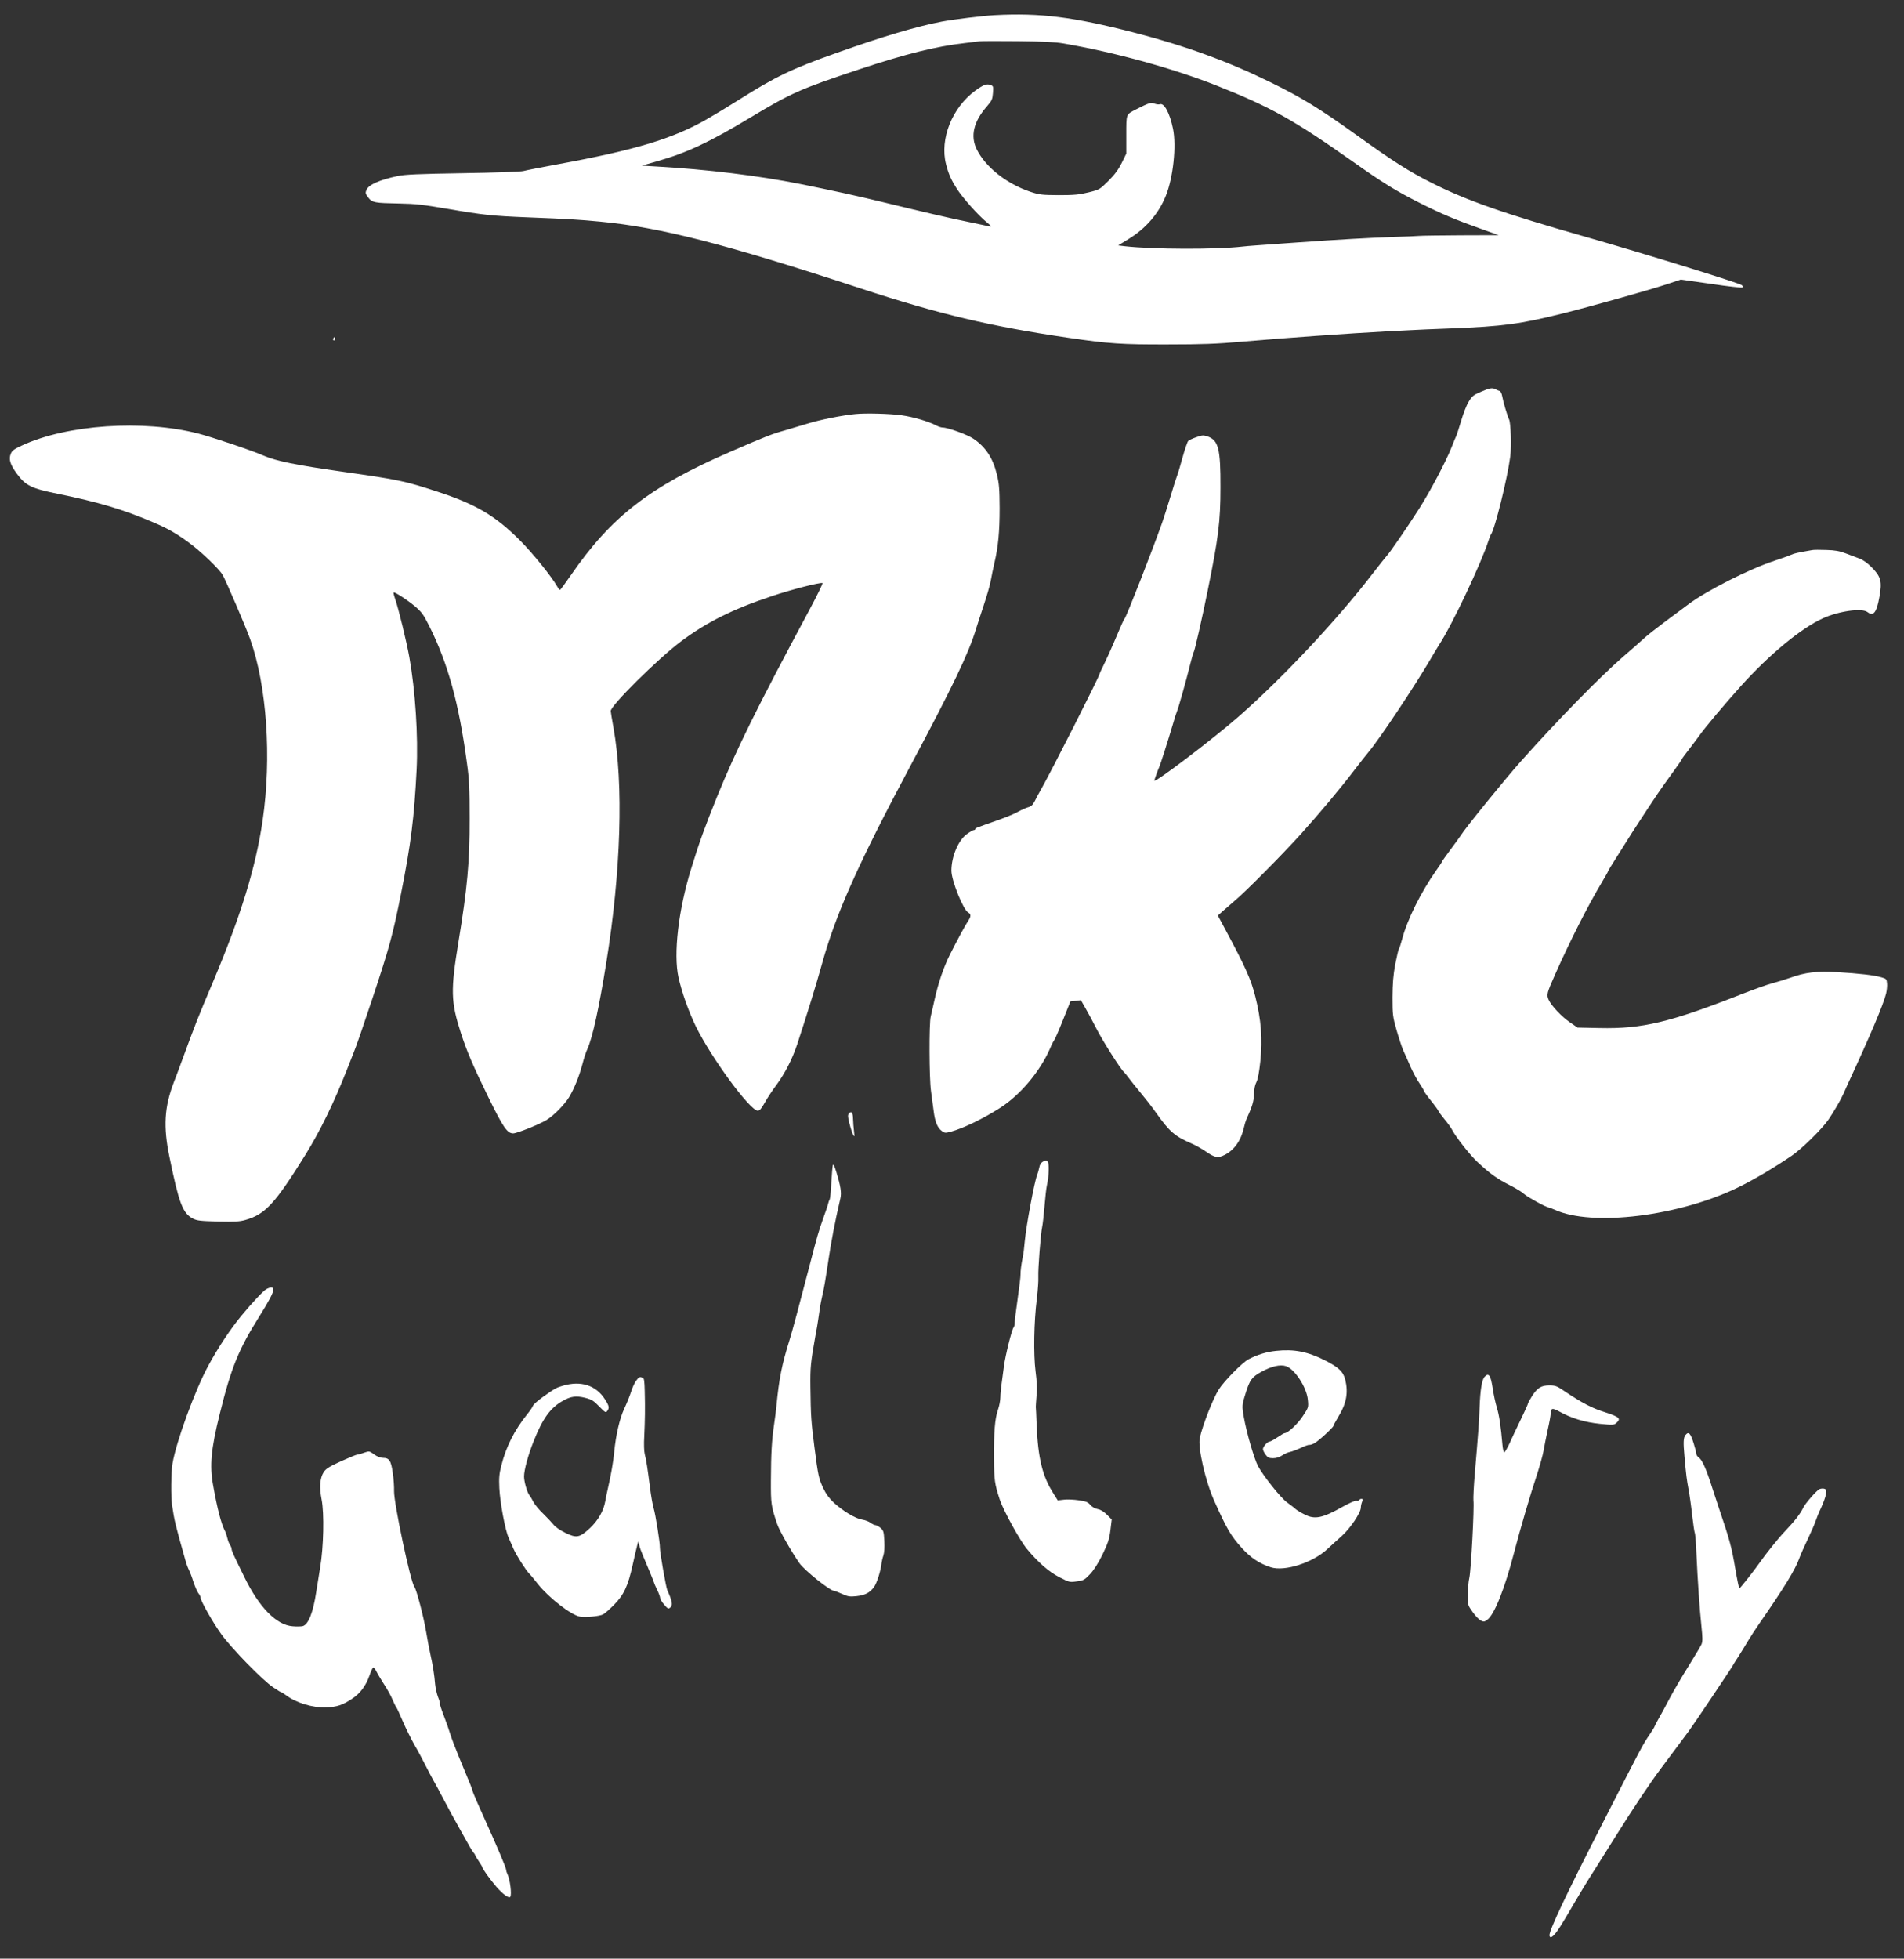 <?xml version="1.0" standalone="no"?>
<!DOCTYPE svg PUBLIC "-//W3C//DTD SVG 20010904//EN"
 "http://www.w3.org/TR/2001/REC-SVG-20010904/DTD/svg10.dtd">
<svg version="1.0" xmlns="http://www.w3.org/2000/svg"
 width="1595pt" height="1640pt" viewBox="0 0 1595 1640"
 preserveAspectRatio="xMidYMid meet">

<rect x="0" y="0" width="1595" height="1640" fill="#333333" stroke="none"/>

<g transform="translate(0,1640) scale(0.1,-0.1)"
fill="#FFFFFF" stroke="none">
<path d="M8335 16273 c-106 -6 -337 -34 -445 -54 -211 -40 -496 -125 -876
-260 -383 -136 -516 -200 -828 -397 -82 -52 -203 -125 -268 -162 -281 -161
-599 -257 -1243 -375 -137 -25 -268 -51 -290 -57 -23 -6 -239 -14 -510 -18
-367 -6 -486 -11 -544 -24 -152 -32 -243 -73 -261 -116 -11 -26 -9 -32 15 -64
33 -43 52 -46 261 -50 132 -2 200 -10 399 -44 302 -52 376 -60 676 -72 337
-13 431 -19 609 -36 505 -48 1043 -186 2180 -559 658 -216 1088 -318 1745
-414 334 -49 444 -56 825 -55 290 0 416 5 610 22 322 29 947 73 1220 87 58 3
146 8 195 10 50 3 207 10 350 15 435 17 582 37 935 125 234 58 727 197 873
245 l117 39 255 -36 c140 -21 257 -34 261 -30 4 4 3 12 -4 19 -17 17 -818 265
-1302 403 -696 198 -1004 306 -1301 456 -192 97 -314 175 -632 403 -304 218
-453 309 -712 436 -358 176 -708 304 -1140 416 -512 132 -790 167 -1170 147z
m575 -237 c429 -74 915 -208 1280 -352 458 -182 646 -287 1144 -638 254 -180
361 -245 561 -346 178 -90 299 -141 525 -221 l135 -48 -315 -1 c-173 -1 -331
-3 -350 -5 -19 -2 -116 -6 -215 -9 -224 -8 -451 -21 -805 -46 -151 -11 -309
-22 -350 -25 -41 -3 -93 -7 -115 -10 -221 -25 -747 -23 -979 3 l-59 7 86 53
c146 89 253 213 313 362 62 152 90 419 60 563 -27 131 -74 218 -110 204 -8 -3
-28 -1 -44 5 -32 12 -47 7 -157 -49 -83 -43 -80 -34 -80 -211 l0 -158 -38 -78
c-28 -56 -59 -98 -112 -151 -73 -72 -74 -73 -167 -96 -77 -19 -119 -23 -248
-23 -141 1 -162 3 -235 27 -202 67 -379 207 -453 357 -55 111 -26 233 86 360
41 47 46 59 50 111 4 54 3 59 -19 67 -33 13 -60 3 -129 -47 -194 -142 -299
-404 -245 -616 21 -81 41 -128 91 -206 47 -74 178 -222 251 -281 37 -31 42
-38 22 -34 -13 3 -91 20 -174 37 -154 31 -359 79 -730 169 -192 47 -416 96
-680 149 -351 70 -781 123 -1209 147 l-119 7 129 37 c246 70 433 157 777 364
346 208 421 241 914 405 391 130 646 193 883 220 52 6 109 13 125 15 17 2 161
3 320 1 213 -2 315 -7 385 -19z"/>
<path d="M2797 13573 c-10 -9 -9 -23 1 -23 5 0 9 7 9 15 0 17 -1 18 -10 8z"/>
<path d="M12405 13119 c-62 -26 -74 -36 -102 -83 -18 -29 -46 -101 -63 -161
-18 -59 -36 -115 -40 -124 -5 -9 -23 -52 -40 -96 -45 -115 -179 -369 -272
-515 -102 -159 -242 -363 -271 -394 -12 -13 -62 -77 -112 -141 -297 -388 -758
-880 -1129 -1205 -214 -187 -706 -561 -706 -536 0 7 30 90 40 111 11 24 77
231 115 360 14 50 30 99 35 110 11 23 77 257 111 395 13 52 26 97 29 100 7 6
69 278 116 510 91 446 108 582 108 870 1 324 -17 394 -109 426 -34 11 -45 11
-94 -7 -30 -10 -61 -25 -67 -31 -7 -7 -29 -71 -49 -143 -19 -71 -40 -139 -45
-150 -5 -11 -29 -87 -54 -170 -25 -82 -56 -181 -70 -220 -84 -238 -302 -794
-315 -805 -7 -6 -32 -62 -90 -200 -22 -52 -58 -132 -80 -177 -23 -46 -41 -85
-41 -88 0 -19 -410 -827 -492 -970 -16 -27 -38 -69 -50 -93 -17 -33 -30 -45
-58 -52 -19 -6 -55 -22 -80 -36 -25 -15 -101 -47 -170 -71 -190 -67 -190 -67
-190 -75 0 -5 -6 -8 -12 -8 -7 0 -34 -16 -60 -35 -71 -52 -128 -188 -128 -305
0 -82 99 -328 141 -351 24 -12 24 -33 1 -67 -22 -32 -92 -161 -156 -288 -51
-103 -96 -234 -127 -374 -11 -52 -26 -115 -32 -140 -15 -59 -13 -520 2 -625 6
-44 16 -118 22 -165 11 -92 32 -144 70 -171 22 -16 29 -17 74 -5 103 28 272
109 415 201 167 107 332 303 416 495 15 36 31 67 35 70 4 3 37 77 72 165 l64
160 44 5 44 5 37 -65 c21 -36 63 -114 94 -175 53 -104 202 -338 228 -360 6 -5
25 -28 41 -50 16 -22 61 -78 100 -125 39 -47 98 -122 130 -168 111 -157 157
-196 293 -255 34 -14 92 -47 128 -72 74 -50 97 -54 154 -25 80 41 137 122 160
227 6 26 15 57 20 68 49 107 64 155 65 215 1 42 8 77 20 99 12 23 23 81 33
175 19 188 7 347 -42 541 -36 144 -82 247 -255 569 l-59 110 47 42 c26 23 67
59 91 79 87 71 403 390 558 562 166 185 324 373 450 538 42 55 93 120 114 145
88 103 390 556 521 780 27 47 60 101 72 120 108 164 355 687 415 875 7 22 16
45 20 50 32 42 138 469 162 655 10 82 4 279 -10 307 -14 27 -51 153 -58 196
-4 23 -13 41 -23 44 -9 2 -24 9 -33 14 -27 14 -48 11 -123 -22z"/>
<path d="M7165 12933 c-107 -10 -296 -48 -393 -78 -59 -18 -150 -45 -202 -60
-104 -29 -160 -51 -455 -179 -673 -292 -995 -542 -1334 -1034 -46 -67 -87
-122 -90 -122 -3 0 -14 13 -23 29 -47 83 -206 280 -313 387 -205 205 -366 301
-690 407 -275 90 -323 100 -793 167 -390 55 -561 90 -664 135 -91 41 -429 154
-548 185 -462 118 -1098 75 -1476 -100 -65 -30 -83 -43 -93 -68 -20 -47 -6
-92 50 -168 74 -101 122 -124 345 -169 337 -69 547 -131 794 -237 126 -53 197
-94 307 -175 98 -72 249 -217 278 -267 27 -46 194 -435 230 -536 140 -390 182
-992 105 -1520 -58 -394 -181 -795 -415 -1350 -132 -313 -142 -337 -255 -645
-28 -77 -62 -167 -75 -200 -78 -205 -88 -368 -36 -620 80 -390 111 -473 196
-518 35 -18 61 -21 211 -25 140 -3 182 -1 230 13 166 47 248 137 502 545 127
206 236 430 347 710 20 52 45 115 55 140 26 63 69 188 160 460 144 435 169
526 240 880 82 411 110 636 130 1035 14 280 -11 666 -61 943 -24 133 -90 403
-118 485 -11 31 -17 57 -13 57 17 0 113 -63 175 -114 59 -50 73 -69 121 -164
159 -317 250 -649 317 -1147 20 -145 23 -215 23 -470 1 -359 -19 -579 -93
-1030 -67 -408 -65 -501 20 -765 49 -151 103 -278 229 -535 125 -255 159 -305
209 -305 31 0 219 75 279 112 60 36 150 128 188 189 45 75 85 174 113 279 12
47 30 103 41 125 44 97 98 344 159 725 123 761 145 1494 60 1967 -12 65 -22
128 -23 139 -2 45 392 435 588 583 218 163 435 271 766 381 161 54 400 115
420 108 5 -2 -43 -100 -106 -218 -446 -831 -617 -1177 -780 -1578 -100 -248
-147 -377 -213 -592 -108 -347 -151 -717 -107 -915 27 -122 84 -283 145 -409
129 -263 454 -706 519 -706 16 0 30 17 59 68 20 37 65 105 99 150 72 99 130
212 172 337 84 256 157 491 208 675 115 416 306 843 734 1645 360 674 495 956
555 1155 9 30 39 120 65 200 27 80 54 174 60 210 6 36 20 101 30 145 32 136
44 262 44 460 -1 162 -4 204 -23 282 -33 137 -94 230 -196 299 -49 34 -214 94
-258 94 -12 0 -38 8 -57 19 -62 32 -192 71 -290 84 -90 13 -298 19 -385 10z"/>
<path d="M15180 11794 c-121 -21 -149 -27 -175 -39 -16 -8 -79 -30 -139 -50
-209 -68 -569 -250 -721 -364 -27 -21 -112 -83 -187 -139 -75 -56 -159 -122
-185 -146 -26 -24 -104 -93 -173 -152 -194 -168 -549 -530 -860 -879 -130
-146 -466 -559 -505 -623 -5 -9 -43 -60 -82 -113 -40 -54 -73 -100 -73 -103 0
-3 -21 -36 -48 -73 -129 -183 -244 -414 -287 -579 -10 -38 -22 -74 -26 -79 -5
-6 -18 -65 -31 -130 -17 -92 -22 -157 -23 -275 0 -146 2 -162 34 -275 19 -66
44 -142 56 -170 13 -27 40 -88 60 -135 21 -47 55 -111 77 -142 21 -31 38 -61
38 -65 0 -4 27 -42 60 -83 33 -41 60 -79 60 -83 0 -4 23 -35 50 -68 28 -33 57
-74 66 -92 30 -58 150 -211 211 -267 109 -101 162 -139 278 -198 44 -22 95
-53 113 -70 30 -27 186 -112 205 -112 4 0 26 -9 50 -19 314 -145 1047 -54
1542 189 132 65 284 155 442 261 84 57 254 223 310 304 42 61 105 169 125 215
6 14 23 52 38 85 182 392 299 667 320 756 6 25 10 63 8 84 -3 37 -6 40 -48 52
-61 18 -185 32 -369 43 -175 10 -269 -2 -394 -47 -40 -14 -105 -34 -144 -44
-40 -10 -157 -52 -260 -92 -601 -237 -836 -293 -1193 -285 l-185 4 -61 42
c-70 47 -159 141 -181 191 -18 42 -15 56 53 209 124 279 274 576 395 778 27
45 49 84 49 87 0 4 32 57 72 119 39 62 98 156 131 208 69 108 211 323 259 390
18 25 61 84 95 132 35 48 63 90 63 93 0 3 28 41 63 86 34 44 71 93 82 109 41
60 215 267 350 417 237 263 501 481 684 565 133 61 328 89 375 53 51 -39 77
-4 101 132 22 124 11 165 -64 241 -38 39 -74 64 -107 76 -27 10 -78 29 -114
43 -49 19 -88 26 -160 28 -52 2 -106 2 -120 -1z"/>
<path d="M7111 7076 c-10 -12 -9 -29 5 -83 9 -37 23 -79 30 -93 13 -23 13 -21
8 28 -4 29 -7 76 -8 104 -1 53 -14 69 -35 44z"/>
<path d="M8739 6675 c-18 -10 -29 -26 -33 -51 -4 -20 -12 -48 -18 -63 -22 -51
-92 -429 -103 -551 -4 -47 -11 -107 -17 -135 -14 -69 -19 -115 -19 -147 1 -15
-10 -106 -24 -203 -14 -97 -25 -188 -25 -203 0 -16 -4 -32 -9 -37 -15 -16 -69
-234 -81 -325 -6 -47 -15 -114 -20 -150 -5 -36 -10 -86 -10 -111 0 -25 -9 -72
-20 -104 -26 -75 -35 -185 -33 -410 1 -181 5 -209 49 -344 30 -89 167 -339
227 -411 92 -111 183 -191 269 -235 86 -44 89 -45 148 -36 56 7 65 12 110 59
33 35 68 89 105 164 46 96 57 127 67 204 l11 91 -40 40 c-26 26 -53 43 -78 47
-23 5 -47 18 -61 35 -20 24 -36 30 -97 39 -41 6 -97 9 -125 5 l-51 -6 -37 59
c-91 142 -129 295 -140 574 -3 80 -6 147 -7 150 0 3 2 44 6 92 6 60 3 123 -8
206 -18 142 -14 413 11 610 8 68 14 149 12 180 -3 69 20 361 32 417 5 22 14
101 20 175 6 74 15 153 20 175 17 75 21 180 7 198 -11 14 -15 14 -38 2z"/>
<path d="M6977 6644 c-3 -10 -9 -77 -13 -149 -3 -71 -10 -134 -14 -140 -4 -5
-10 -21 -13 -35 -3 -14 -22 -70 -42 -125 -34 -94 -52 -155 -110 -380 -85 -327
-149 -566 -170 -632 -65 -208 -88 -321 -111 -558 -2 -27 -11 -95 -19 -150 -20
-135 -26 -244 -27 -470 -1 -197 2 -216 52 -365 19 -56 117 -228 187 -329 42
-60 256 -231 289 -231 6 0 37 -12 68 -26 49 -22 64 -25 120 -19 73 8 113 29
148 77 23 31 57 137 63 200 2 14 8 43 15 63 8 23 11 70 8 123 -4 78 -7 87 -32
109 -15 12 -34 23 -42 23 -9 0 -27 9 -41 19 -13 11 -45 23 -70 27 -55 8 -161
71 -237 141 -39 36 -66 73 -88 119 -39 83 -44 104 -75 344 -28 217 -31 261
-34 505 -2 167 2 205 41 425 11 58 22 121 24 140 14 102 19 130 31 185 18 75
29 143 55 315 22 149 55 323 100 516 11 48 2 102 -33 218 -17 54 -26 74 -30
60z"/>
<path d="M2230 5605 c-25 -14 -121 -116 -208 -222 -90 -108 -199 -273 -278
-420 -110 -202 -268 -634 -299 -818 -12 -68 -14 -277 -4 -345 21 -140 26 -159
114 -471 7 -26 20 -60 28 -75 8 -16 25 -60 37 -99 13 -38 31 -81 41 -94 11
-13 19 -30 19 -37 0 -28 104 -211 175 -309 88 -121 346 -385 433 -443 34 -23
65 -42 69 -42 3 0 20 -10 37 -23 86 -65 224 -107 336 -103 91 3 136 18 215 69
71 45 120 111 151 200 11 33 25 62 30 64 6 2 17 -12 26 -30 9 -19 38 -67 64
-108 27 -41 59 -98 71 -128 13 -29 27 -59 32 -65 6 -7 30 -59 54 -116 25 -58
68 -145 96 -195 29 -49 70 -126 92 -170 22 -44 54 -105 71 -135 18 -30 50 -91
73 -135 23 -44 56 -105 72 -135 17 -30 51 -91 75 -135 85 -153 101 -180 114
-196 8 -8 14 -18 14 -22 0 -3 14 -26 30 -50 17 -25 30 -47 30 -50 0 -13 67
-106 118 -165 53 -61 103 -98 116 -85 15 16 -1 149 -25 195 -5 10 -9 24 -9 31
0 17 -67 176 -184 435 -53 116 -96 217 -96 222 0 10 -15 48 -118 295 -27 66
-59 149 -70 185 -11 36 -36 108 -56 159 -20 52 -34 96 -32 99 3 2 -4 26 -15
53 -10 27 -21 75 -24 107 -6 78 -20 163 -39 247 -9 39 -25 124 -36 190 -19
118 -81 357 -99 379 -32 39 -173 706 -170 801 1 33 -3 101 -11 152 -14 103
-29 126 -83 126 -20 0 -48 11 -73 29 -40 29 -41 29 -85 14 -24 -9 -50 -16 -57
-16 -7 0 -68 -25 -135 -55 -101 -46 -126 -62 -146 -92 -31 -49 -37 -127 -17
-228 23 -116 17 -398 -12 -570 -12 -71 -27 -164 -33 -205 -26 -172 -66 -274
-114 -286 -13 -3 -51 -4 -84 -1 -135 10 -280 158 -404 412 -91 185 -107 220
-107 236 0 8 -6 23 -14 34 -7 11 -17 36 -21 55 -4 19 -13 46 -20 60 -32 60
-65 188 -100 385 -30 165 -17 303 56 597 95 385 158 540 330 813 86 138 118
199 119 228 0 21 -25 22 -60 2z"/>
<path d="M10690 5089 c-79 -8 -155 -31 -230 -70 -51 -26 -206 -183 -250 -253
-48 -75 -134 -295 -159 -404 -18 -81 46 -361 120 -527 106 -237 141 -297 234
-399 73 -80 145 -128 240 -159 117 -38 354 39 475 153 27 25 79 73 118 107 73
65 162 197 162 240 0 12 4 33 10 47 7 20 6 26 -5 26 -7 0 -17 -5 -20 -11 -4
-6 -14 -8 -22 -5 -8 4 -59 -19 -113 -49 -172 -97 -236 -110 -321 -66 -31 15
-65 36 -75 45 -10 10 -43 35 -71 55 -55 40 -197 218 -245 306 -32 62 -95 277
-118 408 -17 94 -16 105 14 199 36 115 53 137 130 180 86 48 160 65 209 49 74
-25 174 -179 183 -282 6 -64 6 -64 -44 -139 -44 -66 -124 -140 -151 -140 -5 0
-32 -16 -60 -35 -28 -19 -57 -35 -64 -35 -19 0 -57 -43 -57 -64 0 -9 10 -30
22 -46 18 -25 29 -30 63 -30 26 0 53 8 75 23 19 13 50 27 68 30 18 4 58 19 90
34 31 15 63 26 69 25 7 -2 26 4 43 13 33 17 160 133 160 146 0 4 20 41 44 81
65 106 81 197 56 303 -16 68 -55 106 -170 164 -146 74 -260 96 -410 80z"/>
<path d="M12436 4871 c-22 -24 -36 -111 -41 -251 -4 -117 -11 -215 -40 -555
-9 -104 -14 -207 -12 -229 8 -57 -20 -583 -34 -646 -7 -30 -13 -94 -13 -142
-1 -86 -1 -87 40 -145 22 -32 53 -64 69 -72 24 -12 30 -11 54 6 60 44 148 265
226 568 47 182 136 486 191 650 23 72 48 159 54 195 6 36 22 115 35 176 14 61
25 122 25 135 0 49 13 53 71 21 101 -57 215 -91 341 -104 109 -11 119 -10 138
7 41 37 28 50 -94 90 -112 35 -190 76 -347 181 -57 39 -72 44 -120 44 -68 0
-101 -21 -146 -91 -18 -29 -33 -57 -33 -61 0 -5 -27 -66 -61 -135 -34 -70 -76
-159 -94 -200 -19 -40 -38 -73 -44 -73 -5 0 -12 28 -15 63 -13 154 -27 247
-47 312 -12 39 -27 110 -34 158 -17 112 -34 137 -69 98z"/>
<path d="M5328 4838 c-13 -18 -32 -60 -42 -93 -10 -33 -36 -96 -57 -141 -38
-81 -70 -219 -84 -364 -6 -73 -29 -202 -52 -300 -8 -36 -19 -86 -23 -112 -15
-81 -59 -158 -128 -223 -87 -81 -113 -86 -209 -38 -41 20 -83 49 -96 67 -14
17 -52 58 -86 91 -35 33 -72 78 -83 100 -11 22 -26 47 -33 55 -19 23 -45 114
-45 157 0 56 35 182 81 297 75 189 139 277 241 335 69 40 113 46 190 27 54
-14 71 -24 117 -72 51 -52 56 -55 68 -38 19 26 16 42 -19 97 -75 118 -202 159
-353 114 -53 -15 -66 -22 -162 -90 -45 -32 -85 -67 -88 -77 -3 -11 -25 -43
-49 -72 -107 -134 -176 -270 -216 -428 -18 -71 -21 -103 -17 -190 6 -122 49
-353 78 -416 10 -24 28 -65 40 -91 24 -55 102 -178 133 -210 12 -11 45 -52 75
-90 90 -112 274 -255 348 -269 46 -9 168 3 196 19 12 6 52 41 88 77 85 85 120
160 159 338 17 75 34 151 39 167 l8 30 7 -30 c8 -30 14 -48 34 -95 43 -100 92
-221 92 -225 0 -3 11 -28 25 -57 14 -28 25 -59 25 -68 0 -9 15 -34 34 -56 29
-34 35 -37 50 -25 24 20 19 52 -24 146 -11 24 -63 320 -62 355 2 39 -37 280
-52 330 -8 25 -22 104 -31 175 -21 165 -31 230 -44 280 -6 23 -8 86 -4 150 6
132 8 234 4 377 -2 84 -5 108 -17 112 -26 10 -31 7 -56 -26z"/>
<path d="M14120 4385 c-18 -21 -20 -61 -9 -180 14 -158 19 -195 34 -275 8 -42
22 -138 30 -214 9 -76 19 -144 22 -150 4 -6 11 -83 14 -171 10 -225 27 -471
42 -611 10 -96 11 -126 1 -151 -7 -16 -56 -98 -108 -182 -53 -84 -124 -205
-158 -269 -33 -64 -76 -143 -95 -175 -18 -32 -33 -61 -33 -64 0 -3 -17 -31
-38 -62 -60 -88 -60 -87 -399 -751 -299 -584 -443 -888 -443 -934 0 -9 5 -16
10 -16 21 0 58 48 127 165 117 200 180 305 246 407 34 54 113 180 176 280 140
224 288 445 373 558 35 47 97 130 138 185 41 55 85 114 97 130 31 41 357 526
366 545 4 8 25 42 47 75 21 33 59 94 83 135 25 41 65 103 89 137 213 307 308
461 342 558 10 28 42 100 71 160 29 61 58 128 65 150 7 22 27 72 46 111 18 39
36 89 40 111 5 36 4 42 -15 48 -11 3 -29 1 -40 -4 -27 -15 -117 -118 -135
-155 -23 -49 -71 -111 -150 -194 -62 -65 -160 -188 -216 -268 -41 -59 -163
-214 -169 -214 -3 0 -19 74 -34 164 -32 186 -45 236 -140 516 -14 41 -37 111
-51 155 -52 165 -86 241 -117 263 -11 7 -19 21 -19 30 0 9 -10 49 -22 87 -27
86 -42 101 -68 70z"/>
</g>
</svg>
